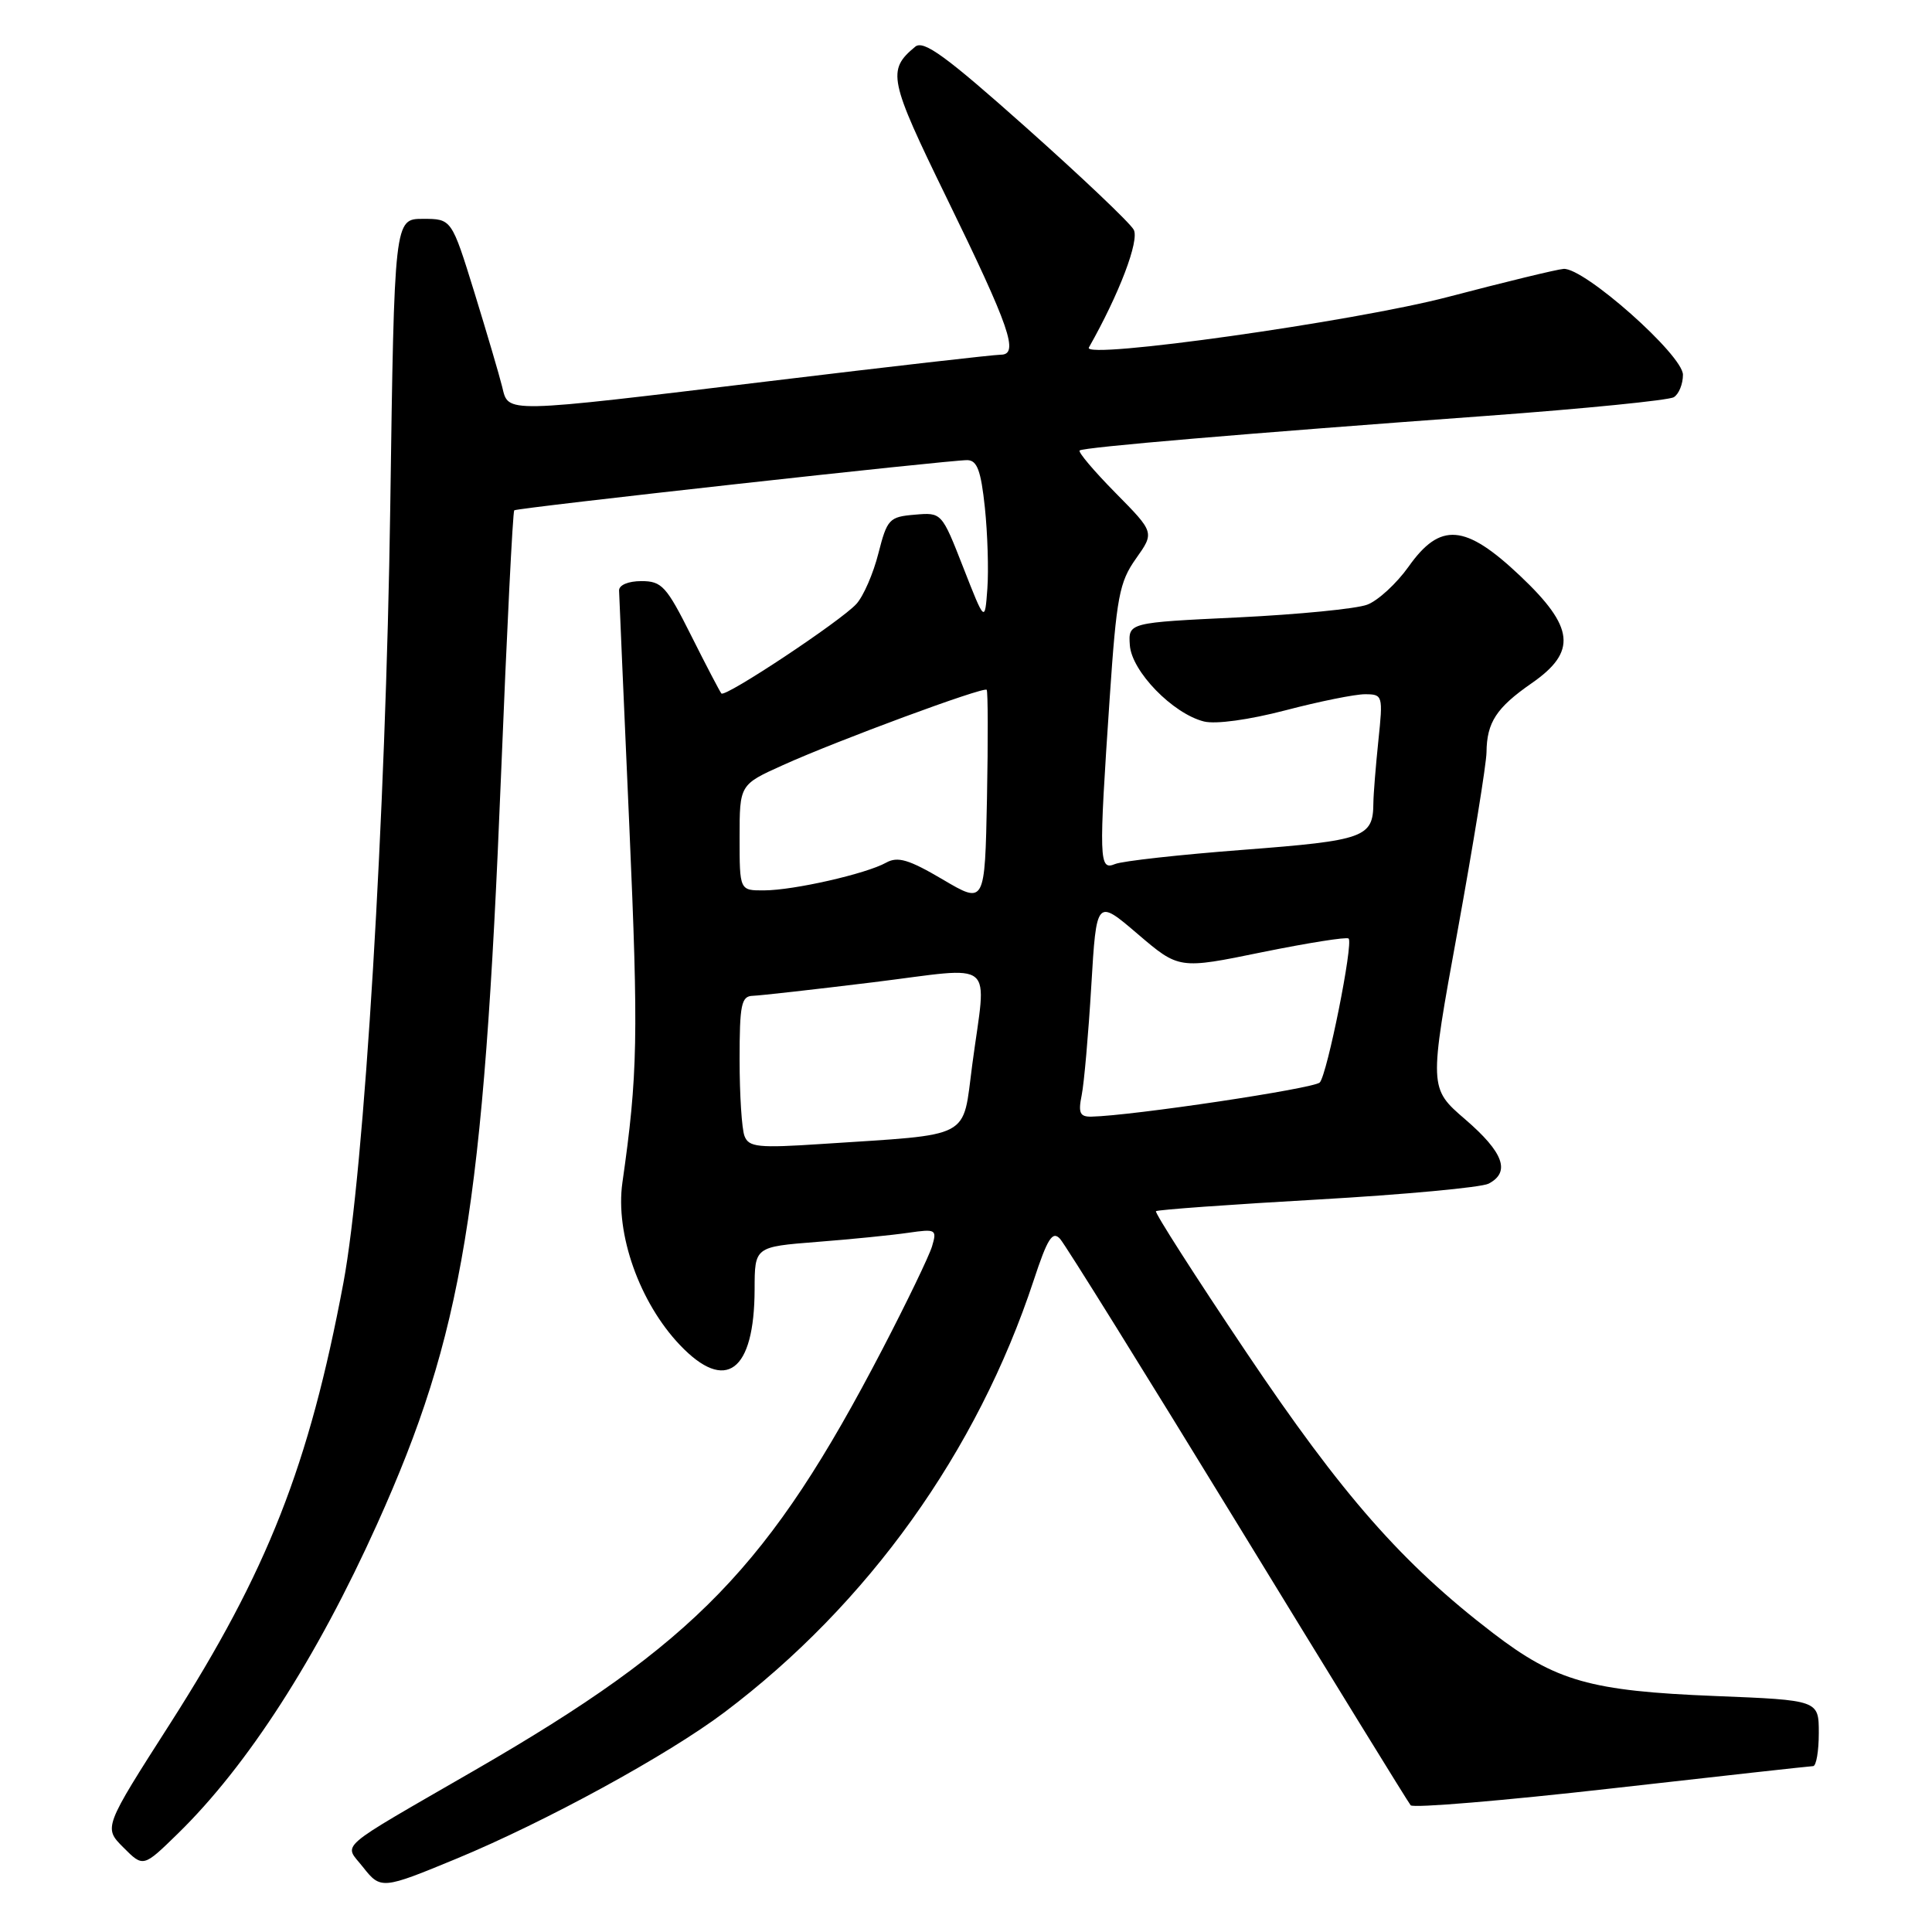 <?xml version="1.0" encoding="UTF-8" standalone="no"?>
<!DOCTYPE svg PUBLIC "-//W3C//DTD SVG 1.1//EN" "http://www.w3.org/Graphics/SVG/1.1/DTD/svg11.dtd" >
<svg xmlns="http://www.w3.org/2000/svg" xmlns:xlink="http://www.w3.org/1999/xlink" version="1.1" viewBox="0 0 256 256">
 <g >
 <path fill="currentColor"
d=" M 60.50 246.28 C 72.28 241.40 88.45 232.57 95.99 226.89 C 115.03 212.54 129.48 192.36 136.97 169.65 C 138.80 164.09 139.46 163.06 140.46 164.15 C 141.14 164.89 151.73 181.93 164.01 202.00 C 176.28 222.07 186.59 238.82 186.92 239.21 C 187.25 239.60 199.22 238.60 213.51 236.98 C 227.80 235.36 239.84 234.03 240.25 234.02 C 240.66 234.01 241.00 232.04 241.00 229.64 C 241.00 225.28 241.00 225.28 227.25 224.73 C 210.73 224.07 206.16 222.77 197.83 216.39 C 185.82 207.19 177.86 198.13 165.13 179.17 C 158.36 169.09 152.98 160.68 153.17 160.49 C 153.37 160.30 162.97 159.60 174.51 158.95 C 186.06 158.29 196.29 157.34 197.25 156.84 C 200.18 155.31 199.23 152.70 194.17 148.34 C 189.34 144.18 189.34 144.18 193.14 123.34 C 195.22 111.88 196.95 101.23 196.97 99.68 C 197.01 95.71 198.29 93.77 202.94 90.54 C 208.99 86.35 208.64 83.12 201.41 76.29 C 194.14 69.41 190.84 69.15 186.64 75.09 C 185.06 77.31 182.60 79.58 181.17 80.12 C 179.74 80.67 172.03 81.42 164.04 81.81 C 149.50 82.50 149.50 82.50 149.71 85.50 C 149.96 88.97 155.40 94.56 159.53 95.60 C 161.09 95.99 165.50 95.38 170.33 94.12 C 174.83 92.94 179.58 91.98 180.89 91.99 C 183.22 92.00 183.27 92.15 182.64 98.15 C 182.29 101.53 181.99 105.24 181.98 106.40 C 181.95 110.97 180.83 111.37 164.81 112.60 C 156.39 113.24 148.71 114.09 147.75 114.49 C 145.62 115.37 145.58 114.12 147.04 92.50 C 147.95 79.07 148.31 77.14 150.52 74.02 C 152.98 70.55 152.98 70.55 147.80 65.30 C 144.95 62.41 142.82 59.89 143.06 59.69 C 143.59 59.26 164.74 57.46 197.04 55.10 C 209.99 54.15 221.12 53.04 221.79 52.63 C 222.46 52.22 223.00 50.88 223.00 49.66 C 223.00 47.05 209.88 35.42 207.18 35.63 C 206.26 35.70 199.36 37.38 191.85 39.35 C 179.46 42.60 143.35 47.69 144.28 46.05 C 148.31 38.94 151.01 31.84 150.22 30.43 C 149.71 29.51 143.30 23.43 135.97 16.90 C 125.33 7.42 122.38 5.27 121.27 6.19 C 117.52 9.30 117.77 10.51 125.43 26.21 C 133.84 43.44 135.07 47.00 132.60 47.00 C 131.72 47.00 117.94 48.57 102.00 50.50 C 66.38 54.80 67.41 54.78 66.54 51.25 C 66.17 49.74 64.51 44.11 62.86 38.75 C 59.84 29.00 59.84 29.00 56.05 29.00 C 52.25 29.00 52.25 29.00 51.71 67.25 C 51.13 107.90 48.27 155.24 45.50 170.00 C 40.95 194.21 35.45 208.18 22.57 228.34 C 13.72 242.17 13.72 242.17 16.35 244.80 C 18.98 247.44 18.98 247.44 23.56 242.97 C 32.80 233.95 41.97 219.70 49.97 201.95 C 61.34 176.71 64.08 160.11 66.39 102.69 C 67.16 83.55 67.95 67.76 68.14 67.62 C 68.60 67.28 125.95 60.93 128.17 60.97 C 129.48 60.99 129.98 62.36 130.50 67.25 C 130.86 70.69 131.01 75.53 130.83 78.00 C 130.50 82.50 130.50 82.50 127.64 75.20 C 124.78 67.89 124.78 67.89 121.20 68.20 C 117.83 68.48 117.55 68.78 116.39 73.33 C 115.72 75.99 114.41 79.00 113.48 80.02 C 111.46 82.26 96.10 92.45 95.59 91.89 C 95.40 91.68 93.60 88.24 91.60 84.25 C 88.31 77.68 87.70 77.00 84.99 77.00 C 83.25 77.00 82.01 77.52 82.03 78.25 C 82.05 78.94 82.66 93.00 83.39 109.50 C 84.61 137.33 84.51 142.44 82.47 156.71 C 81.51 163.48 84.73 172.59 90.10 178.23 C 96.16 184.60 99.96 181.77 99.99 170.85 C 100.00 165.21 100.00 165.21 108.25 164.56 C 112.79 164.21 118.23 163.66 120.35 163.35 C 124.02 162.82 124.17 162.90 123.50 165.15 C 123.11 166.44 120.15 172.58 116.92 178.79 C 101.95 207.55 92.18 217.65 63.00 234.51 C 44.14 245.41 45.57 244.18 48.09 247.39 C 50.44 250.38 50.64 250.36 60.50 246.28 Z  M 98.65 150.53 C 98.29 149.60 98.00 145.05 98.00 140.42 C 98.00 133.09 98.23 131.99 99.75 131.95 C 100.71 131.92 107.91 131.11 115.75 130.15 C 132.29 128.11 130.73 126.80 128.83 141.07 C 127.50 151.08 129.08 150.25 108.90 151.58 C 100.45 152.14 99.22 152.01 98.65 150.53 Z  M 143.33 145.11 C 143.65 143.52 144.22 137.02 144.60 130.66 C 145.29 119.09 145.29 119.09 150.75 123.76 C 156.22 128.43 156.22 128.43 167.24 126.17 C 173.30 124.94 178.45 124.12 178.70 124.36 C 179.34 125.01 175.87 142.33 174.88 143.43 C 174.16 144.23 150.00 147.85 144.62 147.96 C 143.09 147.99 142.85 147.48 143.33 145.11 Z  M 124.91 116.53 C 120.41 113.88 118.95 113.45 117.41 114.31 C 114.78 115.78 105.18 117.97 101.25 117.98 C 98.00 118.00 98.00 118.00 98.00 110.99 C 98.00 103.97 98.00 103.97 103.75 101.38 C 110.93 98.13 130.31 90.97 130.74 91.40 C 130.91 91.58 130.93 98.05 130.78 105.78 C 130.50 119.83 130.50 119.83 124.91 116.53 Z "/>
</g>
</svg>